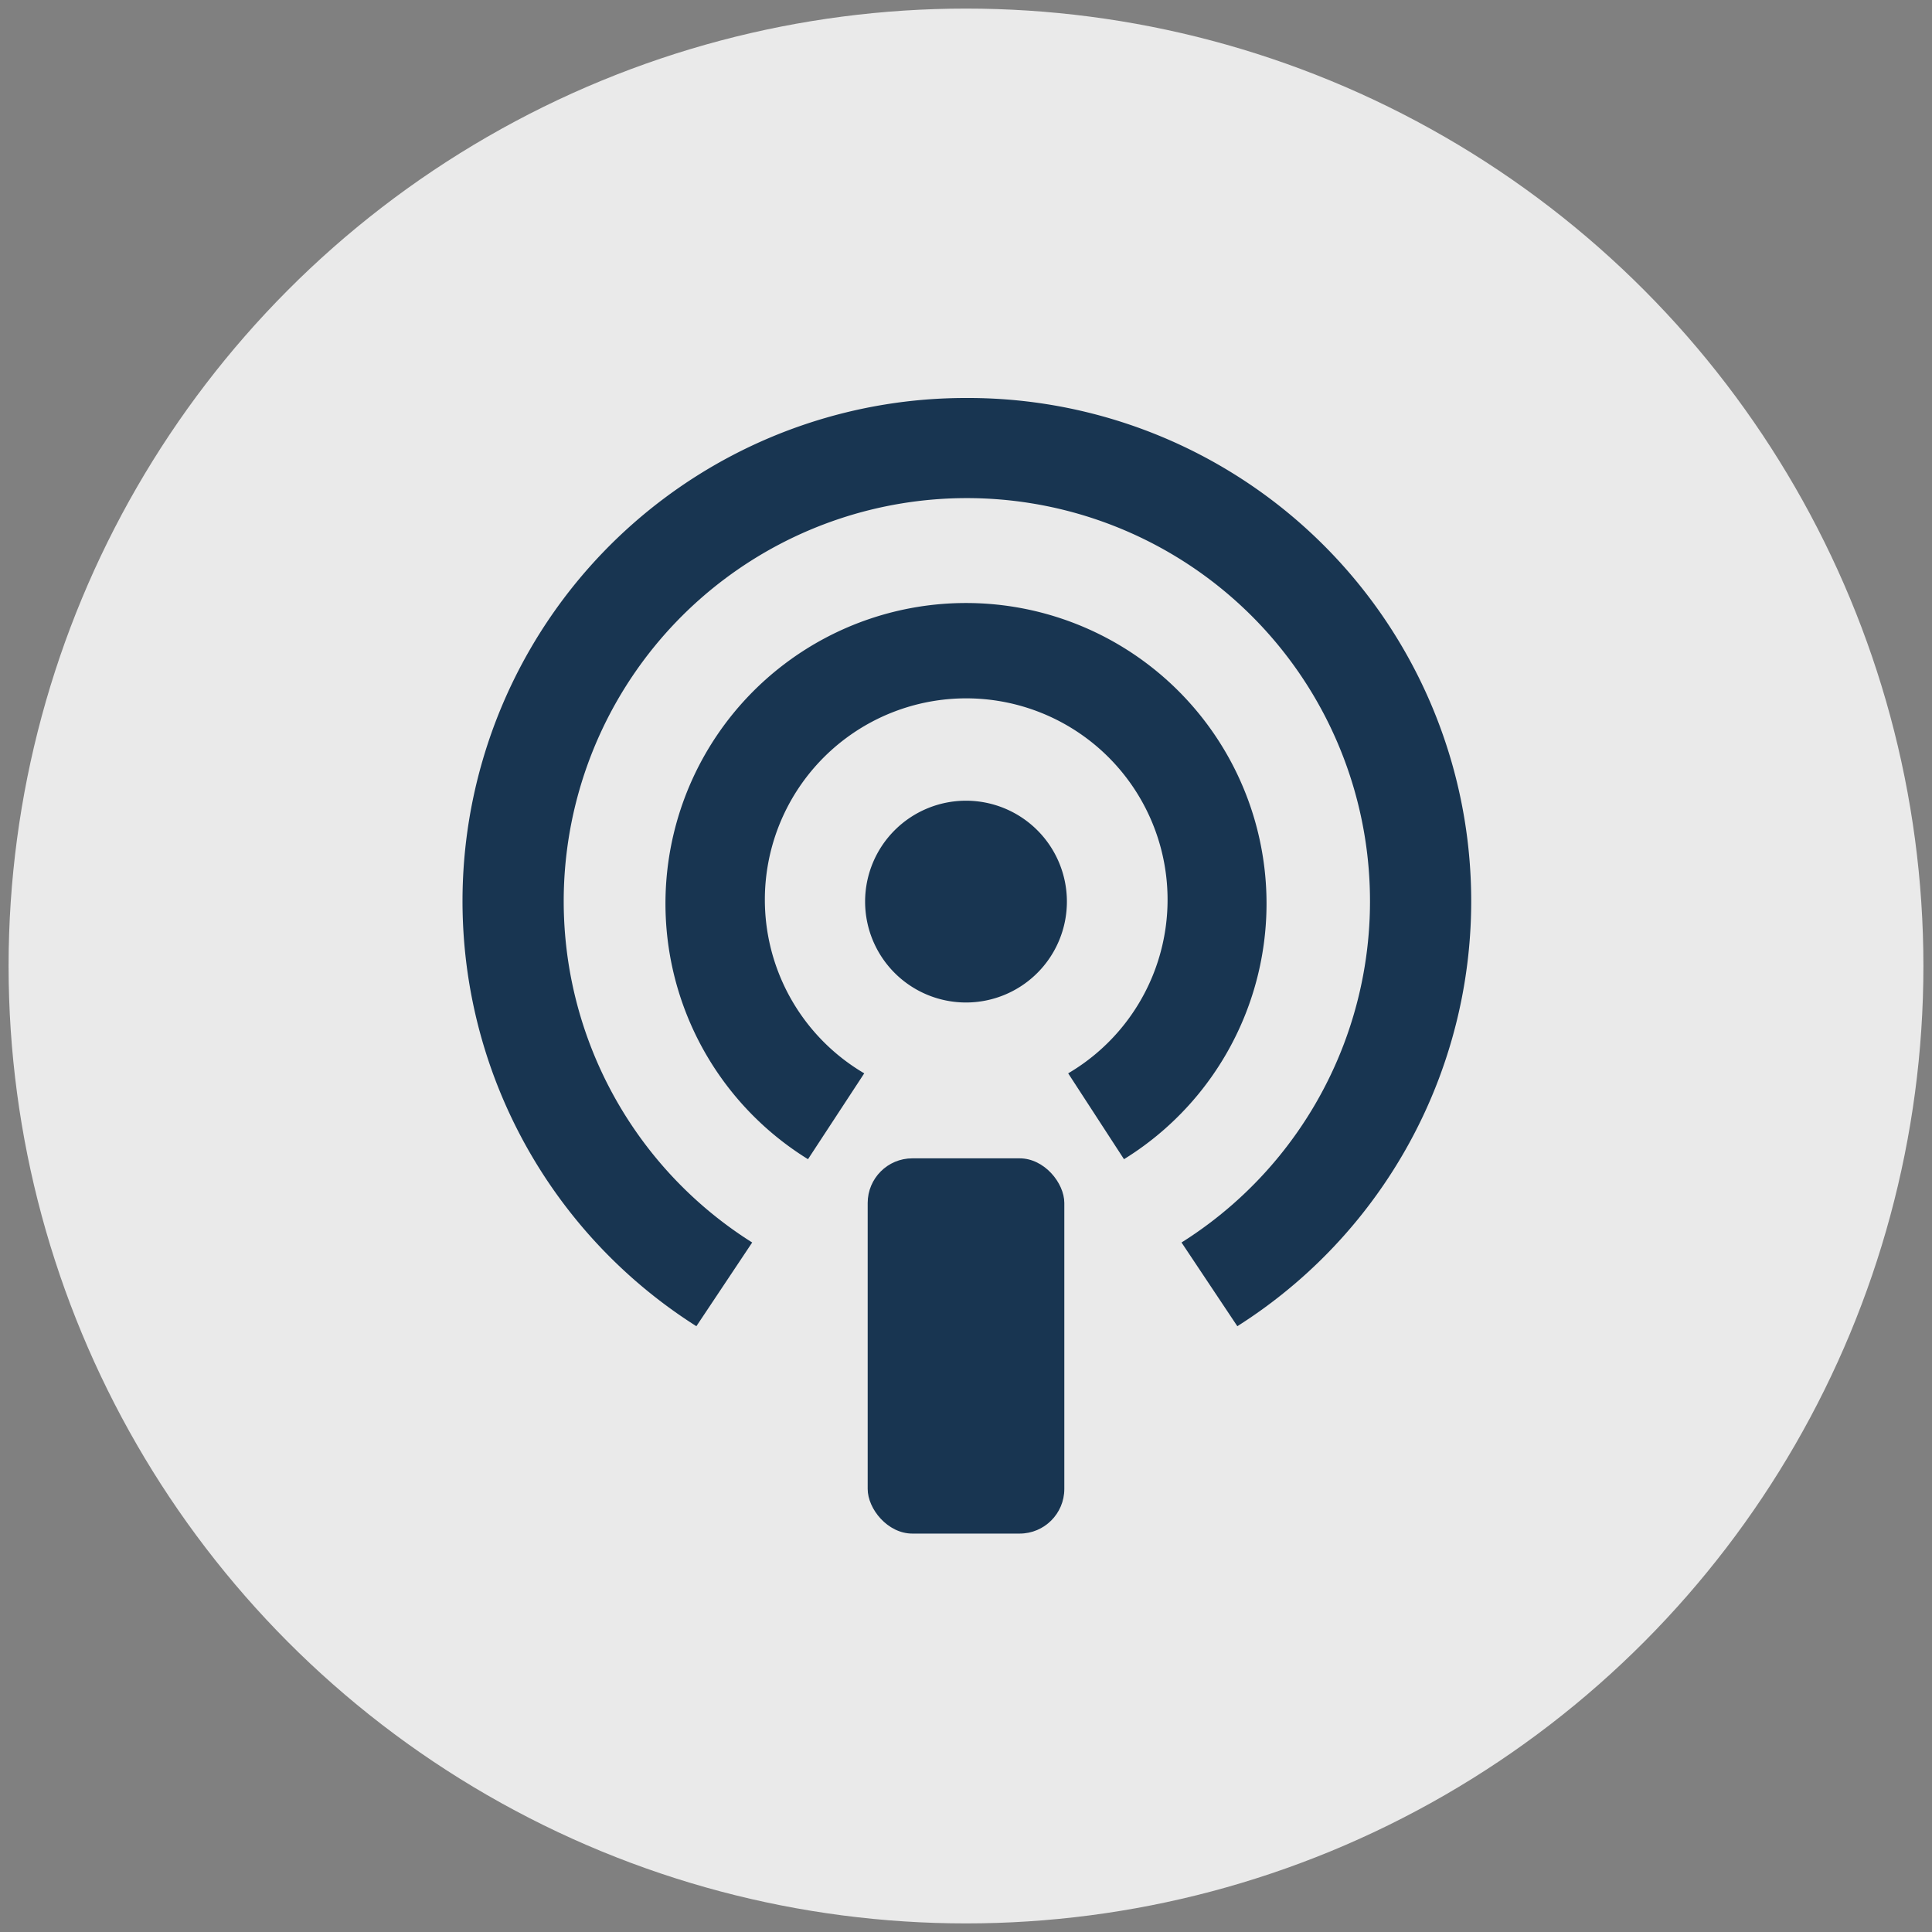<svg id="Layer_1" data-name="Layer 1" xmlns="http://www.w3.org/2000/svg" viewBox="0 0 45 45"><rect x="0" y="0" width="45" height="45" fill="#808080" stroke="none"/><defs><style>.cls-1{fill:#fff;opacity:0.83;}.cls-2{fill:#183551;}</style></defs><title>icon</title><circle class="cls-1" cx="22.5" cy="22.5" r="22.3"/><path class="cls-2" d="M20.15,21a2.35,2.35,0,1,0,2.35-2.35A2.35,2.35,0,0,0,20.15,21Z"/><path class="cls-2" d="M24.88,25,26.18,27a7,7,0,1,0-7.36,0L20.13,25a4.69,4.69,0,1,1,4.75,0Z"/><path class="cls-2" d="M22.5,9.27a11.72,11.72,0,0,0-6.28,21.62l1.3-1.95a9.39,9.39,0,1,1,10,0l1.3,1.95A11.72,11.72,0,0,0,22.5,9.27Z"/><rect class="cls-2" x="20.21" y="26.98" width="4.58" height="8.74" rx="1.04"/></svg>